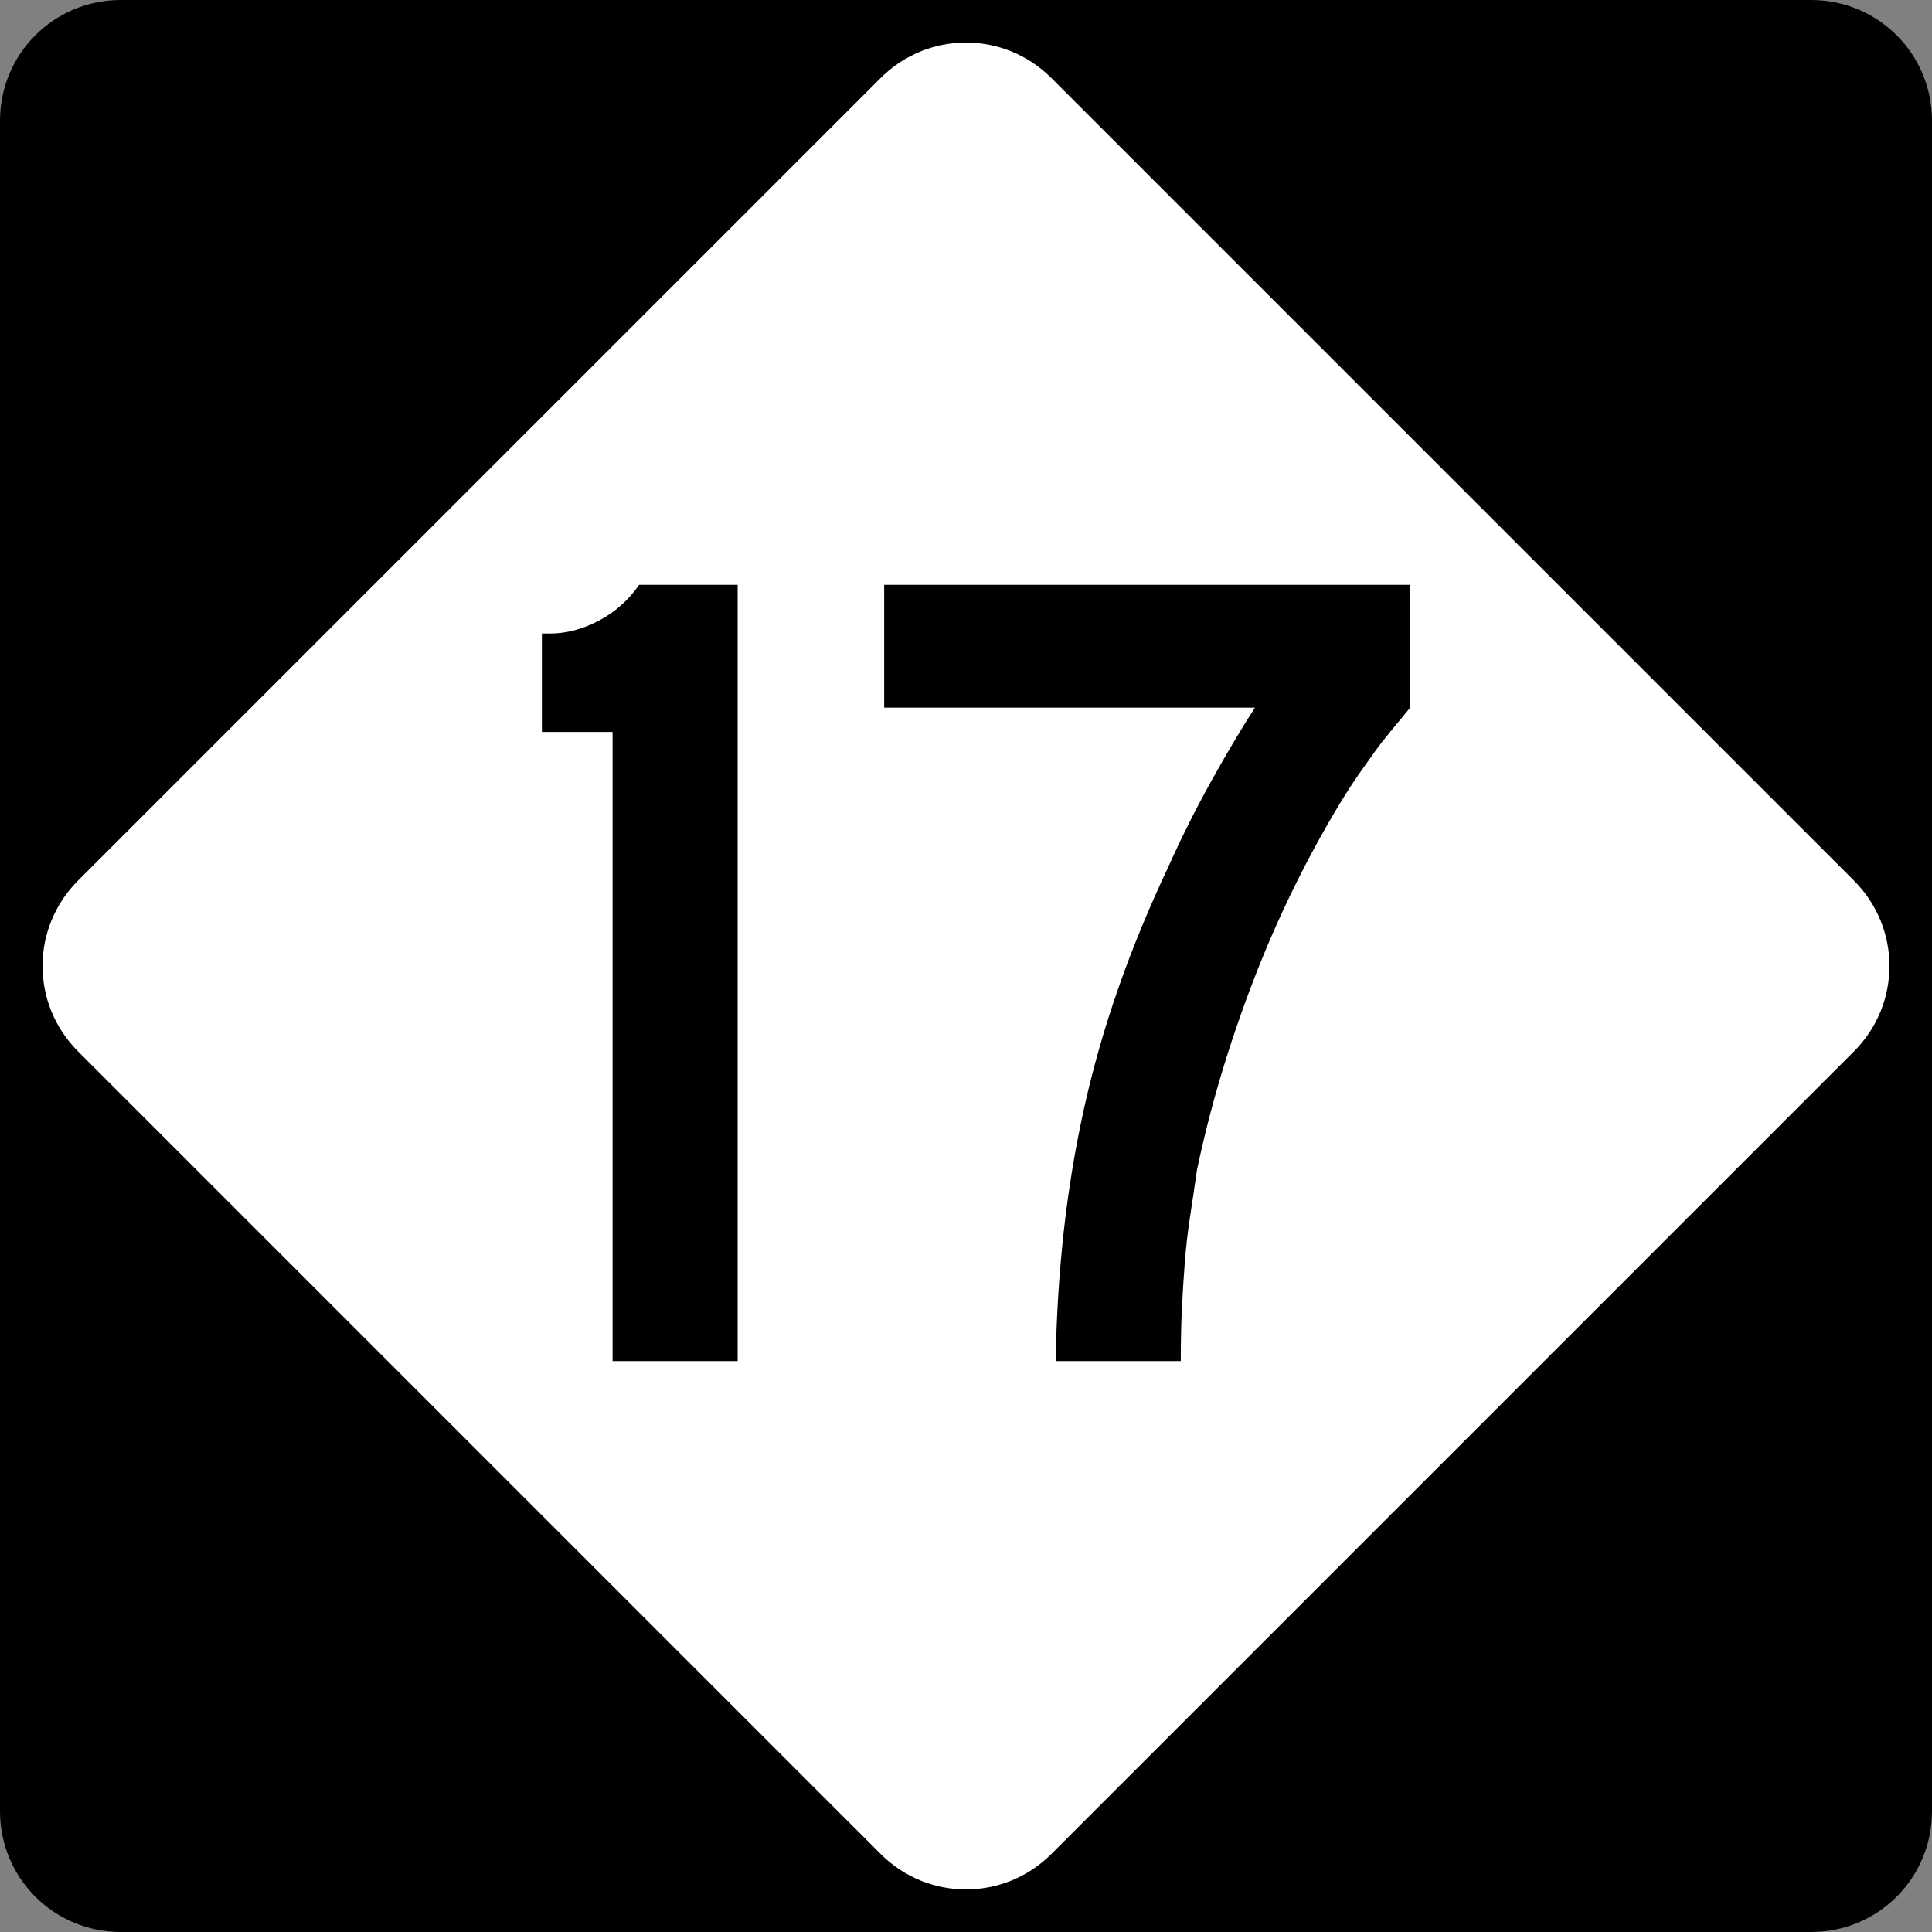 <?xml version="1.0" encoding="UTF-8" standalone="no"?>
<!-- Created with Inkscape (http://www.inkscape.org/) -->
<svg xmlns:svg="http://www.w3.org/2000/svg" xmlns="http://www.w3.org/2000/svg" version="1.0" width="600" height="600" id="svg1873">
  <rect width="100%" height="100%" fill="#808080" stroke="none"/>
  <defs id="defs1875"/>
  <g id="layer1">
    <path d="M 37.5,-0 L 562.5,-0 C 583.275,-0 600,16.725 600,37.5 L 600,562.5 C 600,583.275 583.275,600 562.5,600 L 37.5,600 C 16.725,600 0,583.275 0,562.5 L 0,37.5 C 0,16.725 16.725,-0 37.5,-0 z " style="fill:black;fill-opacity:1;fill-rule:nonzero;stroke:none;stroke-width:10;stroke-linecap:square;stroke-linejoin:bevel;stroke-miterlimit:4;stroke-dashoffset:0;stroke-opacity:1" id="rect1899"/>
    <path d="M 326.517,24.228 L 575.773,273.484 C 590.463,288.174 590.463,311.827 575.773,326.517 L 326.517,575.772 C 311.827,590.463 288.174,590.463 273.484,575.772 L 24.228,326.517 C 9.538,311.827 9.538,288.174 24.228,273.484 L 273.484,24.228 C 288.174,9.538 311.827,9.538 326.517,24.228 z " style="fill:white;fill-opacity:1;fill-rule:nonzero;stroke:none;stroke-width:10;stroke-linecap:square;stroke-linejoin:bevel;stroke-miterlimit:4;stroke-dashoffset:0;stroke-opacity:1" id="rect2789"/>
    <path d="M 190.231,422.698 L 190.231,227.318 L 168.281,227.318 L 168.281,196.737 L 170.795,196.737 C 175.832,196.737 180.868,195.418 185.905,192.779 C 190.941,190.14 195.14,186.419 198.5,181.617 L 229.081,181.617 L 229.081,422.698 L 190.231,422.698 z M 437.945,219.764 C 435.786,222.399 433.805,224.797 432.005,226.956 C 430.204,229.116 428.524,231.275 426.965,233.435 C 425.405,235.594 423.787,237.873 422.111,240.27 C 420.435,242.668 418.634,245.426 416.709,248.544 C 405.918,266.296 396.745,285.008 389.191,304.678 C 381.636,324.348 375.816,343.897 371.732,363.326 C 371.014,368.362 370.297,373.219 369.579,377.897 C 368.862,382.575 368.322,387.253 367.96,391.93 C 367.597,396.608 367.297,401.407 367.059,406.326 C 366.821,411.245 366.702,416.703 366.702,422.698 L 327.842,422.698 C 328.083,408.782 328.923,395.349 330.362,382.399 C 331.8,369.449 333.897,356.737 336.654,344.263 C 339.41,331.789 342.947,319.375 347.267,307.022 C 351.586,294.669 356.743,282.134 362.738,269.418 C 366.816,260.305 371.254,251.429 376.052,242.79 C 380.851,234.152 385.41,226.477 389.729,219.764 L 274.585,219.764 L 274.585,181.617 L 437.945,181.617 L 437.945,219.764 L 437.945,219.764 z " style="font-size:359.816px" id="text2799"/>
  </g>
</svg>
